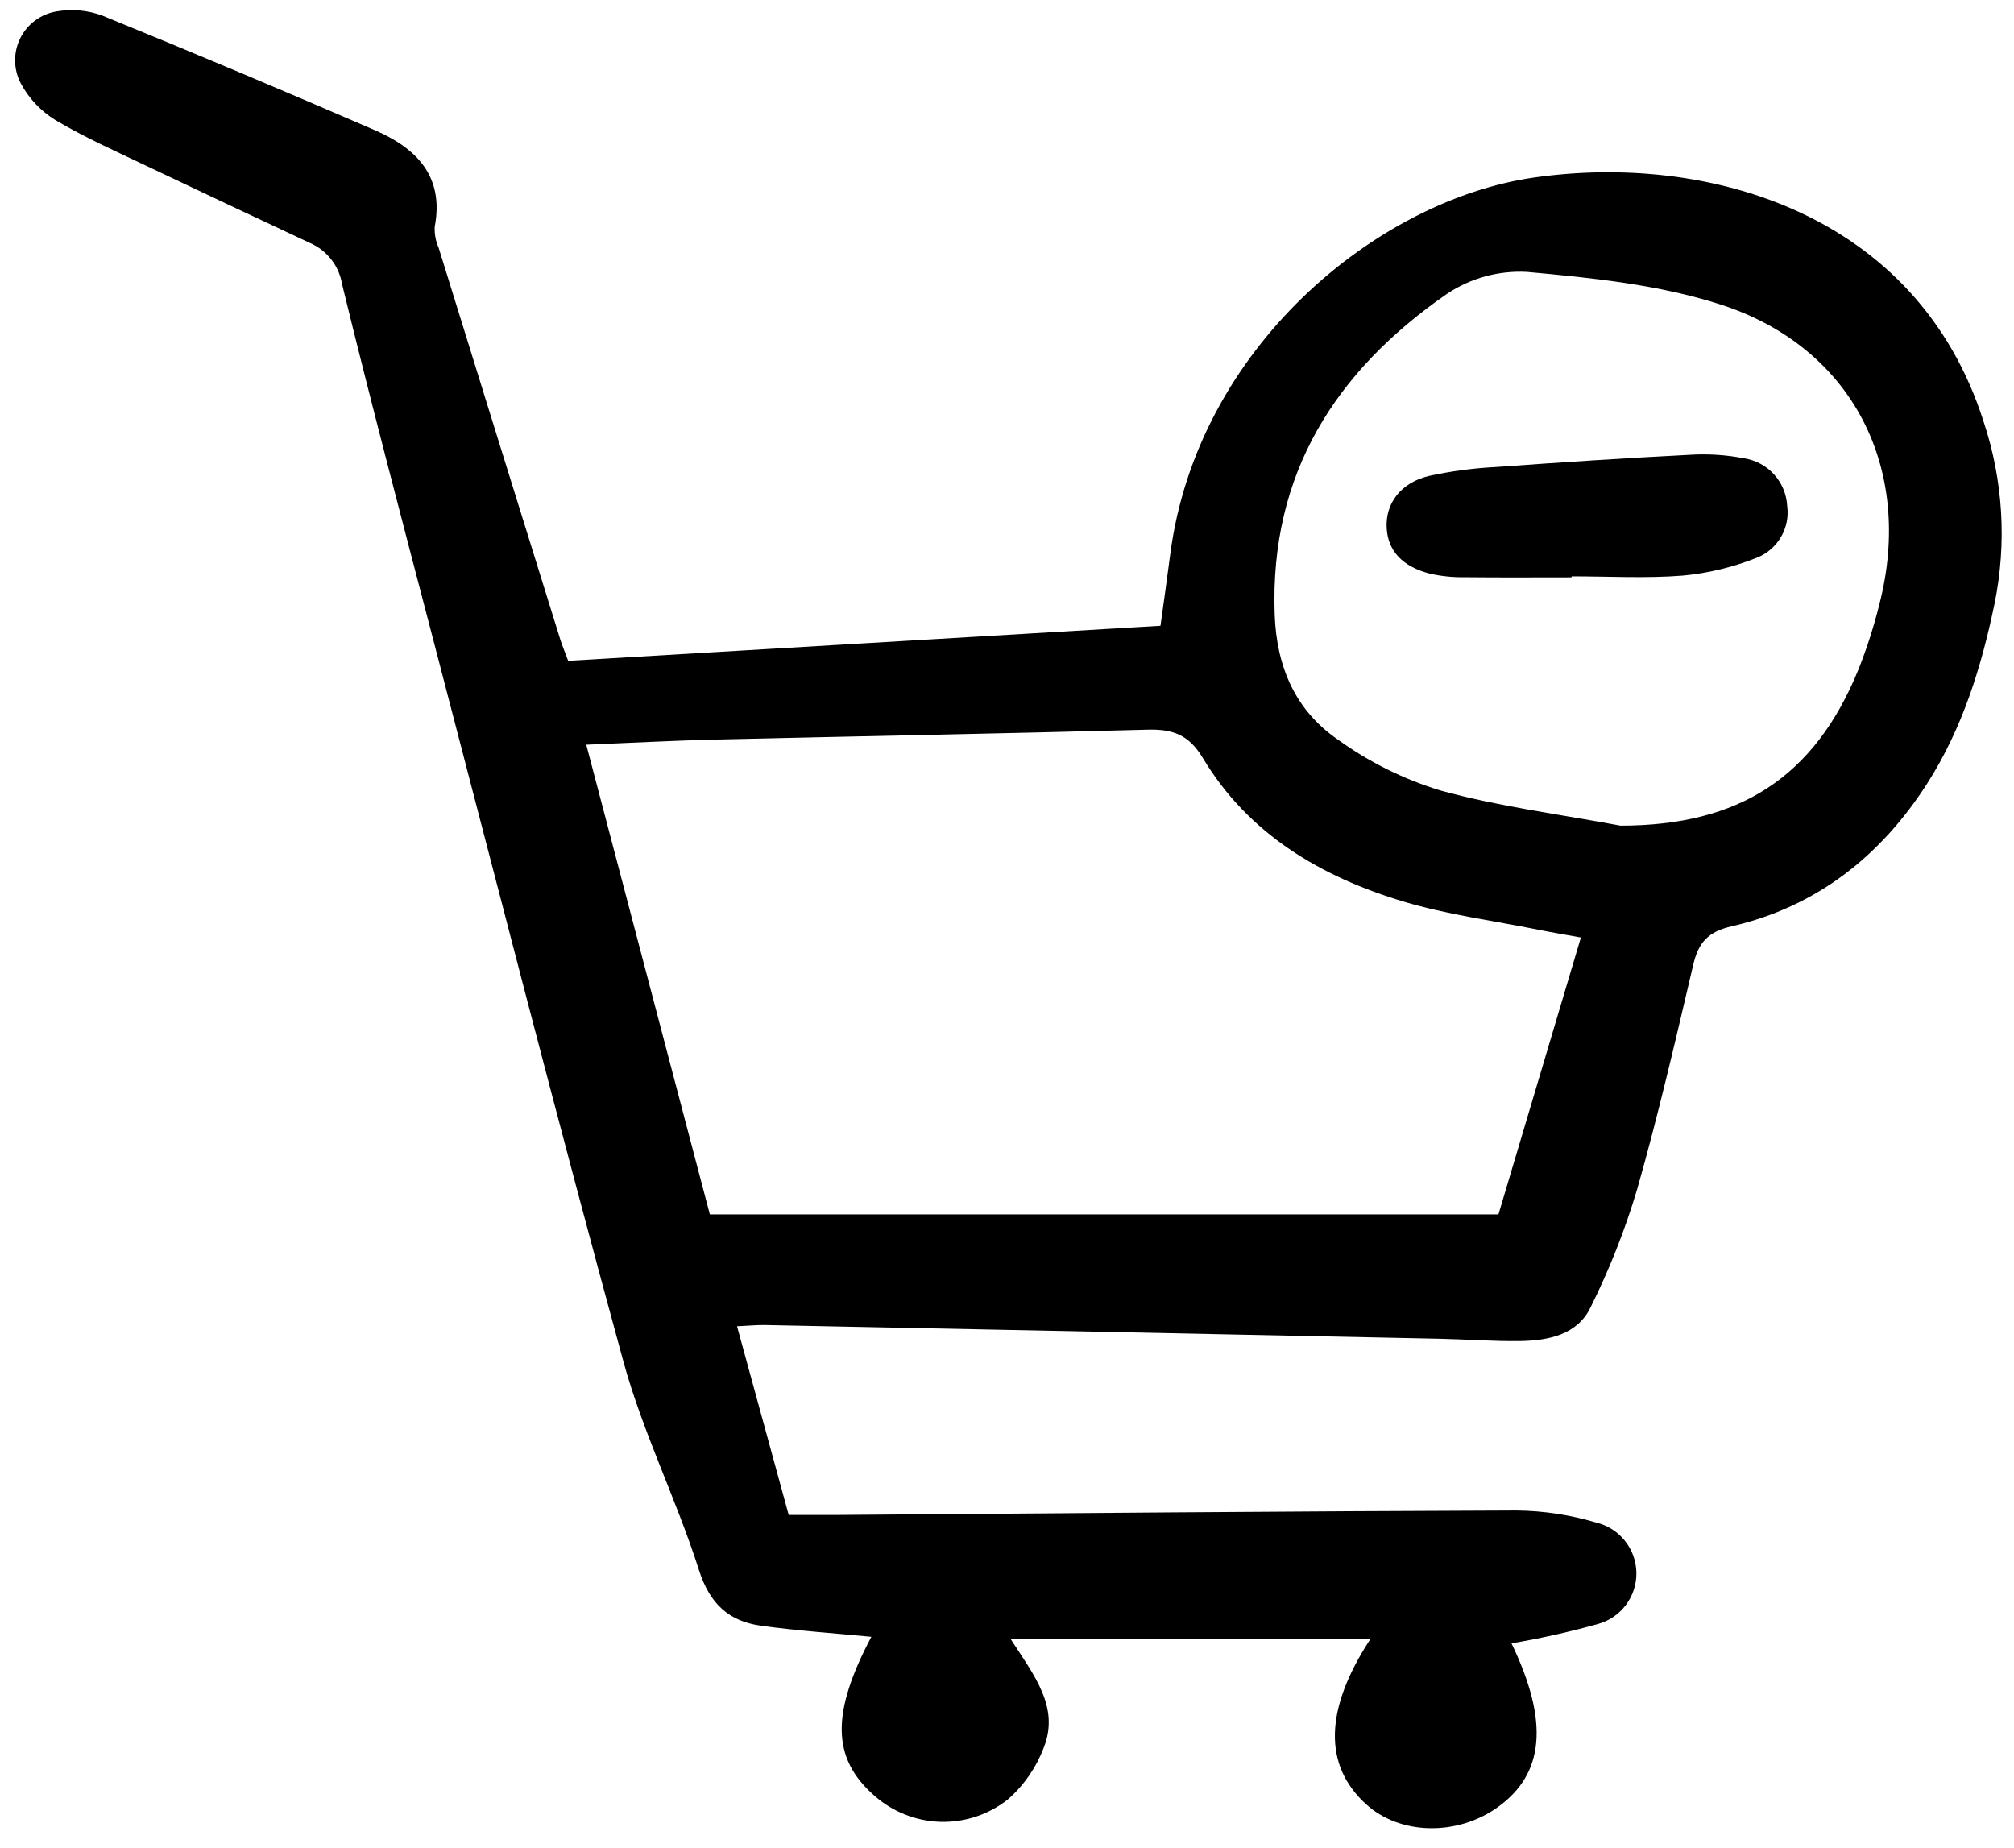 <svg width="158" height="145" viewBox="0 0 158 145" fill="none" xmlns="http://www.w3.org/2000/svg">
<path d="M44.573 51.843L91.041 49.094C91.296 47.238 91.563 45.39 91.8 43.539C93.885 27.298 107.993 15.706 120.325 13.931C133.853 11.984 150.374 16.622 155.619 33.085C157.15 37.684 157.446 42.605 156.477 47.354C155.447 52.317 153.957 57.141 151.202 61.45C147.55 67.16 142.517 71.136 135.844 72.673C133.996 73.099 133.245 73.946 132.84 75.669C131.457 81.558 130.098 87.459 128.443 93.275C127.491 96.478 126.262 99.593 124.771 102.585C123.742 104.711 121.478 105.174 119.278 105.21C117.147 105.244 115.012 105.073 112.88 105.029C95.254 104.663 77.627 104.304 59.999 103.952C59.454 103.941 58.907 103.998 57.821 104.048C59.179 109.008 60.465 113.707 61.874 118.853C63.121 118.853 64.438 118.861 65.751 118.853C83.496 118.722 101.242 118.56 118.987 118.504C121.102 118.528 123.202 118.847 125.228 119.451C126.116 119.665 126.908 120.168 127.477 120.881C128.048 121.594 128.364 122.477 128.377 123.39C128.389 124.303 128.097 125.194 127.547 125.923C126.997 126.651 126.22 127.176 125.338 127.414C123.113 128.034 120.856 128.538 118.578 128.924C121.521 135.047 121.184 139.153 117.478 141.794C114.292 144.064 109.818 143.96 107.174 141.551C103.819 138.495 103.885 134.127 107.511 128.583H79.284C81.122 131.428 83.146 133.939 81.884 137.105C81.298 138.658 80.343 140.045 79.099 141.145C77.592 142.35 75.706 142.981 73.777 142.927C71.848 142.872 70.001 142.135 68.563 140.847C65.256 137.931 65.195 134.399 68.359 128.412C65.471 128.132 62.576 127.941 59.712 127.545C57.179 127.194 55.679 125.828 54.834 123.176C53.076 117.652 50.433 112.392 48.907 106.818C43.764 88.021 38.94 69.137 34.013 50.281C31.578 40.961 29.119 31.645 26.834 22.288C26.718 21.582 26.427 20.918 25.987 20.354C25.547 19.79 24.974 19.346 24.318 19.061C20.054 17.068 15.796 15.061 11.543 13.04C9.119 11.883 6.65 10.788 4.345 9.42C3.211 8.722 2.279 7.737 1.644 6.565C1.352 6.02 1.194 5.412 1.184 4.793C1.174 4.174 1.311 3.562 1.586 3.007C1.86 2.452 2.263 1.97 2.761 1.603C3.259 1.235 3.838 0.991 4.449 0.893C5.659 0.683 6.903 0.8 8.052 1.233C15.208 4.149 22.332 7.144 29.424 10.22C32.645 11.622 34.871 13.815 34.102 17.802C34.079 18.361 34.184 18.918 34.41 19.431C37.59 29.701 40.779 39.969 43.975 50.234C44.11 50.65 44.282 51.057 44.573 51.843ZM124.02 73.549C122.814 73.329 121.723 73.149 120.637 72.931C117.126 72.225 113.543 71.759 110.126 70.736C103.633 68.791 97.949 65.448 94.357 59.459C93.242 57.602 91.96 57.192 90.004 57.246C78.674 57.554 67.341 57.757 56.006 58.025C52.811 58.101 49.618 58.277 45.993 58.425C49.331 71.114 52.563 83.396 55.688 95.271H117.556C119.766 87.856 121.838 80.893 124.022 73.549H124.02ZM127.124 64.775C136.417 64.775 142.346 61.013 145.81 52.491C146.469 50.827 147.015 49.12 147.445 47.383C150.166 36.78 145.335 27.213 134.955 23.881C130.117 22.328 124.892 21.795 119.794 21.331C117.565 21.212 115.359 21.819 113.505 23.061C104.791 29.1 99.6 37.148 100.001 48.215C100.15 52.346 101.637 55.737 104.946 58.016C107.389 59.78 110.105 61.129 112.985 62.011C117.603 63.283 122.403 63.889 127.126 64.775H127.124Z" fill="black"/>
<path d="M123.294 45.295C120.492 45.295 117.69 45.316 114.888 45.284C113.994 45.298 113.102 45.209 112.229 45.018C110.02 44.463 108.887 43.219 108.786 41.427C108.678 39.523 109.861 37.883 112.081 37.344C113.832 36.962 115.612 36.724 117.402 36.636C122.431 36.27 127.463 35.941 132.498 35.684C133.948 35.588 135.405 35.68 136.833 35.957C137.735 36.097 138.562 36.542 139.175 37.218C139.789 37.893 140.152 38.759 140.204 39.67C140.324 40.519 140.155 41.383 139.724 42.123C139.293 42.864 138.627 43.438 137.83 43.754C135.974 44.495 134.02 44.967 132.03 45.156C129.135 45.387 126.207 45.216 123.293 45.216L123.294 45.295Z" fill="black"/>
</svg>
